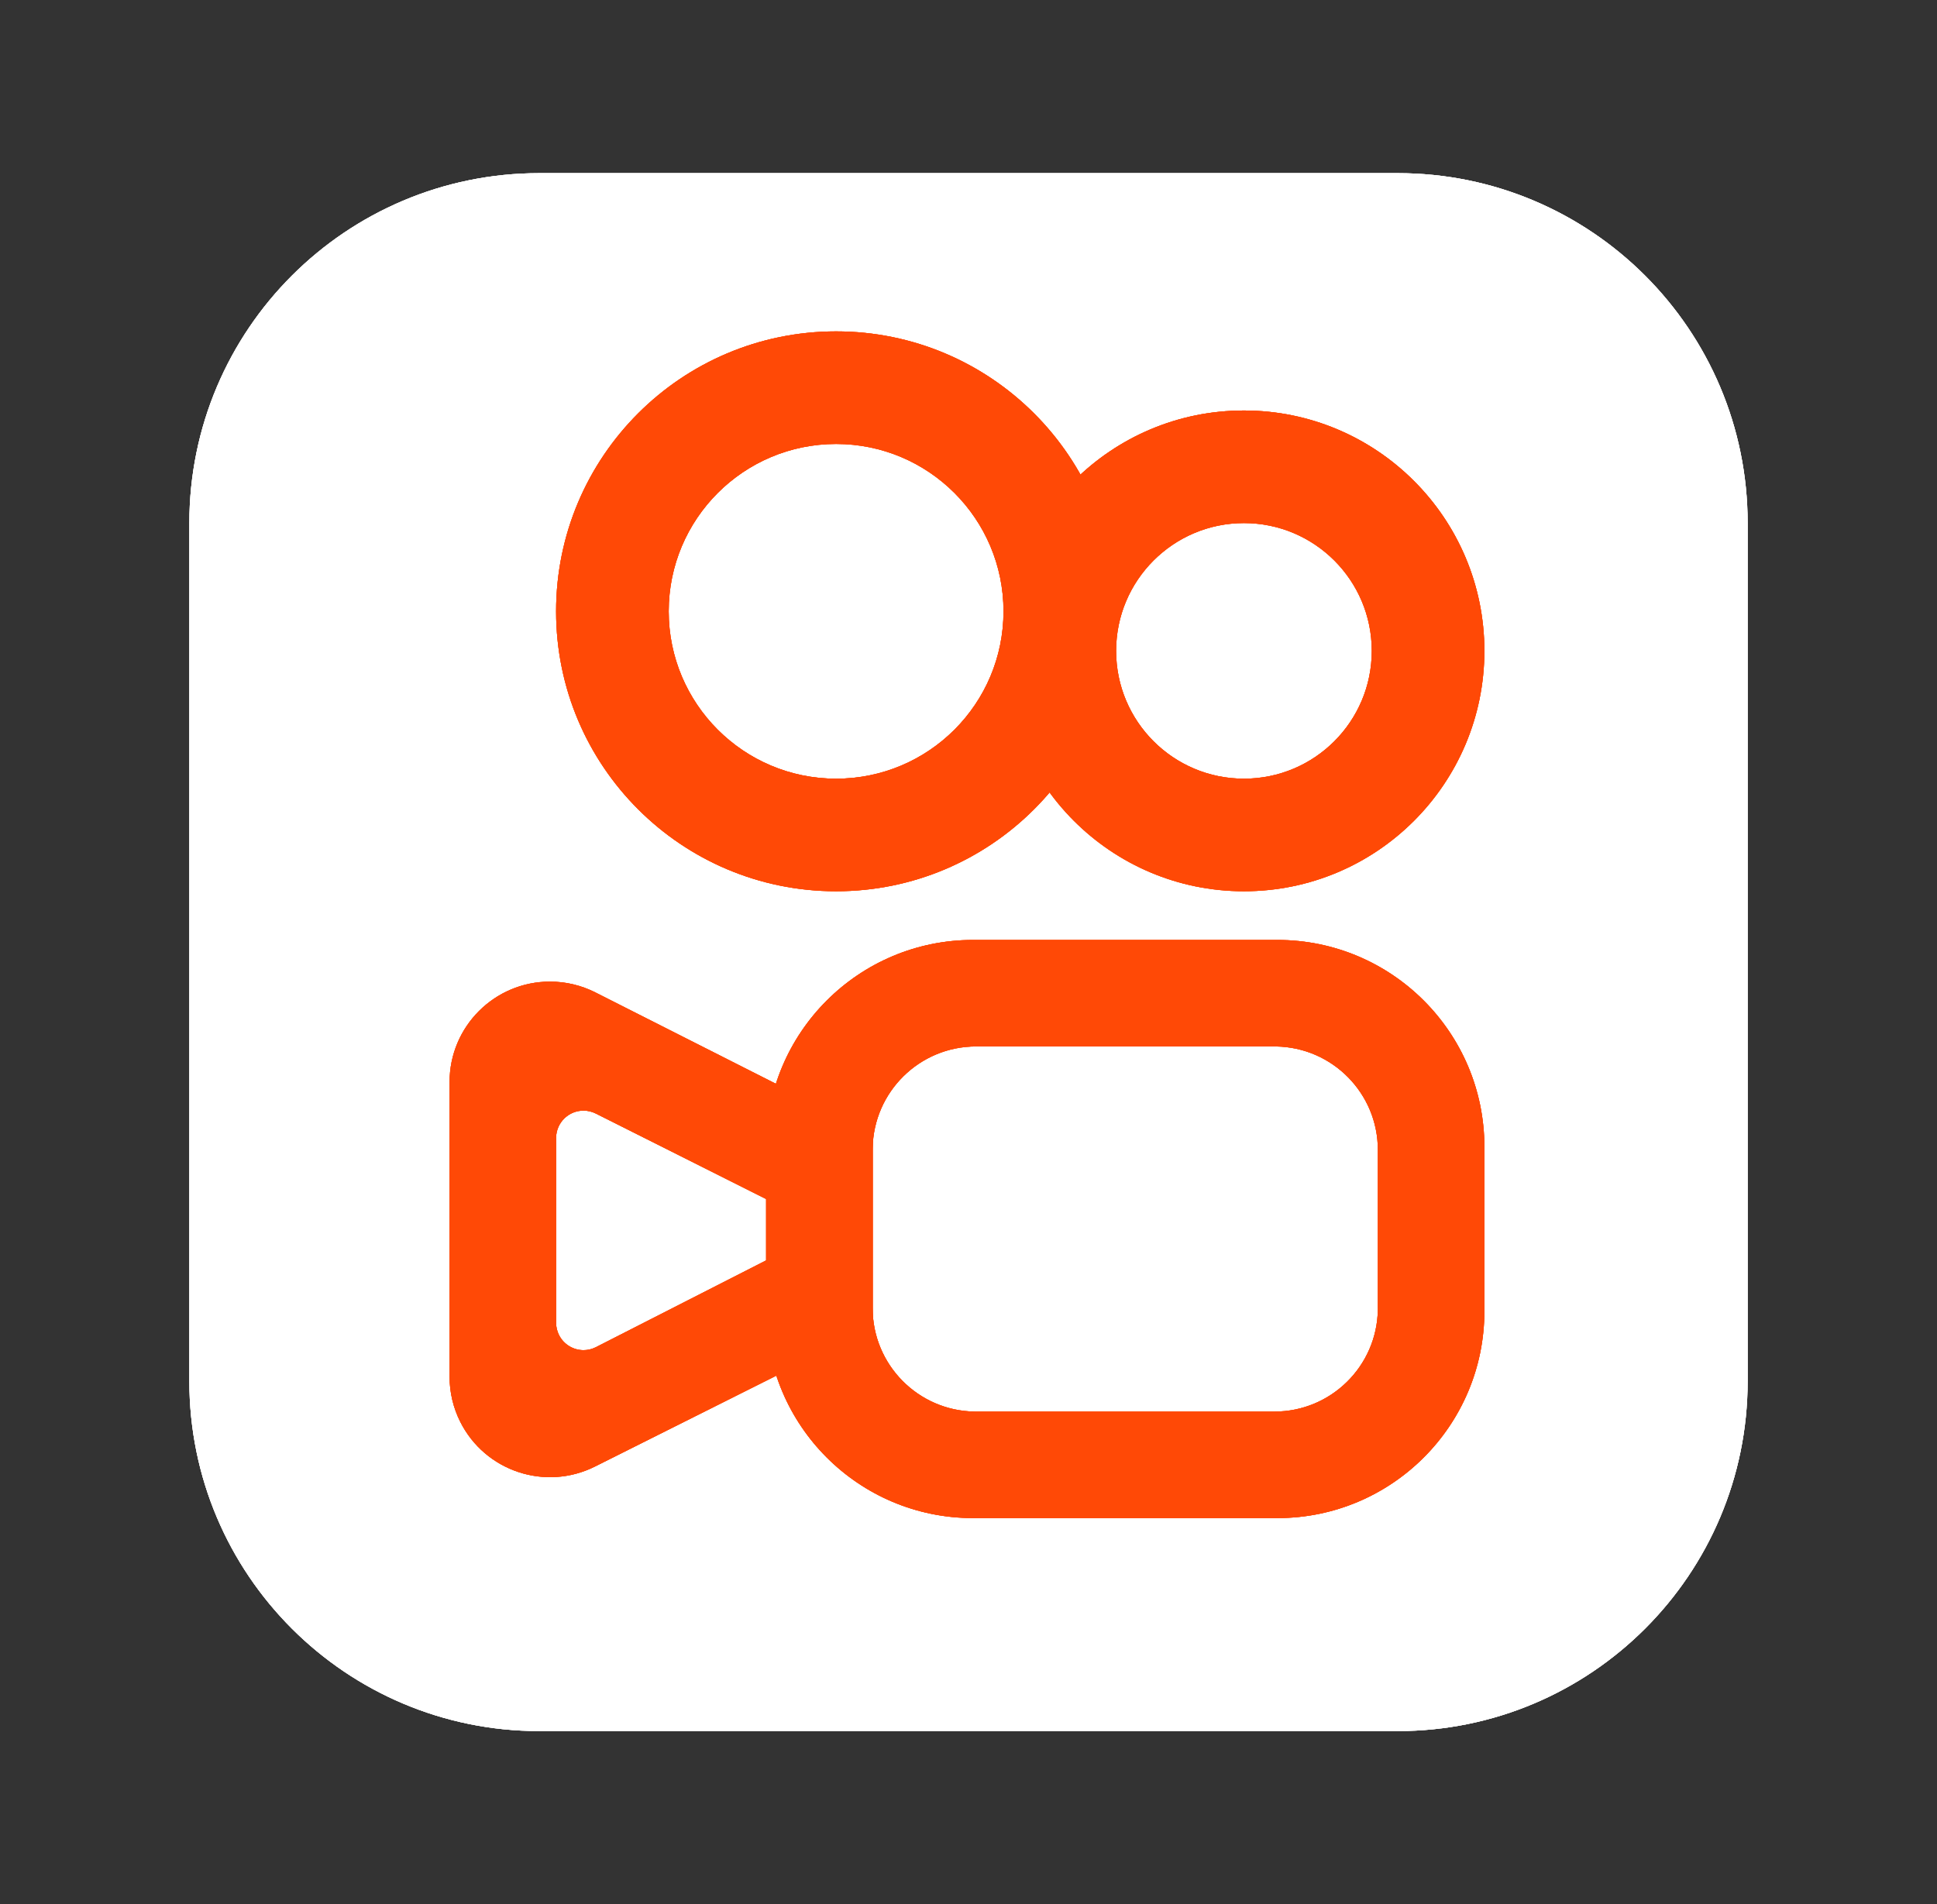 <?xml version="1.0" encoding="UTF-8" standalone="no"?>
<svg
   viewBox="0 0 1272.85 1251.63"
   version="1.1"
   id="svg574"
   xmlns="http://www.w3.org/2000/svg"
   xmlns:svg="http://www.w3.org/2000/svg">
  <rect x="0" y="0" width="1272.85" height="1251.63" fill="#333333" stroke="none"/>
  <defs
     id="defs518">
    <clipPath
       id="clip-0">
      <path
         clip-rule="nonzero"
         d="M 124,113 H 1149 V 1138 H 124 Z m 0,0"
         id="path482" />
    </clipPath>
    <clipPath
       id="clip-1">
      <path
         clip-rule="nonzero"
         d="m 354.43,113.812 c -127.031,0 -230.004,102.977 -230.004,230.004 v 563.992 c 0,127.027 102.973,230.004 230.004,230.004 h 563.988 c 127.027,0 230.004,-102.977 230.004,-230.004 V 343.816 c 0,-127.027 -102.977,-230.004 -230.004,-230.004 z m 0,0"
         id="path485" />
    </clipPath>
    <clipPath
       id="clip-2">
      <path
         clip-rule="nonzero"
         d="M 503,617 H 976 V 998 H 503 Z m 0,0"
         id="path488" />
    </clipPath>
    <clipPath
       id="clip-3">
      <path
         clip-rule="nonzero"
         d="m 639.426,617.812 c -75.113,0 -136,60.891 -136,136 v 108 c 0,75.113 60.887,136 136,136 h 200 c 75.109,0 136,-60.887 136,-136 v -108 c 0,-75.109 -60.891,-136 -136,-136 z m 0.875,309.992 c -37.039,-0.602 -66.879,-30.812 -66.879,-67.992 v -104 l 0.012,-1.121 c 0.602,-37.039 30.809,-66.879 67.992,-66.879 h 196 l 1.125,0.012 c 37.035,0.598 66.871,30.809 66.871,67.988 v 104 l -0.008,1.125 c -0.602,37.035 -30.812,66.875 -67.988,66.875 h -196 z m 0,0"
         id="path491" />
    </clipPath>
    <clipPath
       id="clip-4">
      <path
         clip-rule="nonzero"
         d="M 365,217 H 734 V 586 H 365 Z m 0,0"
         id="path494" />
    </clipPath>
    <clipPath
       id="clip-5">
      <path
         clip-rule="nonzero"
         d="m 365.422,401.812 c 0,101.621 82.383,184 184.004,184 101.617,0 183.996,-82.379 183.996,-184 0,-101.621 -82.379,-184 -183.996,-184 -101.621,0 -184.004,82.379 -184.004,184 m 74.004,0 c 0,-60.75 49.246,-110 110,-110 60.75,0 110,49.25 110,110 0,60.754 -49.25,110 -110,110 -60.754,0 -110,-49.246 -110,-110"
         id="path497" />
    </clipPath>
    <clipPath
       id="clip-6">
      <path
         clip-rule="nonzero"
         d="M 659,269 H 976 V 586 H 659 Z m 0,0"
         id="path500" />
    </clipPath>
    <clipPath
       id="clip-7">
      <path
         clip-rule="nonzero"
         d="m 659.426,427.812 c 0,87.262 70.738,158 157.996,158 87.262,0 158.004,-70.738 158.004,-158 0,-87.258 -70.742,-158 -158.004,-158 -87.258,0 -157.996,70.742 -157.996,158 m 73.996,0 c 0,-46.391 37.609,-84 84,-84 46.395,0 84.004,37.609 84.004,84 0,46.395 -37.609,84 -84.004,84 -46.391,0 -84,-37.605 -84,-84"
         id="path503" />
    </clipPath>
    <clipPath
       id="clip-8">
      <path
         clip-rule="nonzero"
         d="M 295,645 H 574 V 971 H 295 Z m 0,0"
         id="path506" />
    </clipPath>
    <clipPath
       id="clip-9">
      <path
         clip-rule="nonzero"
         d="m 295.426,711.195 v 193.711 c 0,10.266 2.395,20.395 6.996,29.574 16.332,32.586 55.988,45.762 88.574,29.426 L 573.422,872.473 V 744.527 l -182.191,-92.219 c -9.238,-4.676 -19.453,-7.113 -29.805,-7.113 -36.453,0 -66,29.547 -66,66 m 71.961,166.41 c -1.289,-2.531 -1.965,-5.332 -1.965,-8.176 v -121.438 l 0.004,-0.332 c 0.176,-9.785 8.168,-17.668 17.996,-17.668 2.809,0 5.57,0.656 8.078,1.914 l 113.926,57.203 v 38.312 l -113.824,58.043 -0.305,0.152 c -2.531,1.23 -5.215,1.816 -7.859,1.816 -6.551,0 -12.871,-3.59 -16.051,-9.828"
         id="path509" />
    </clipPath>
    <clipPath
       id="clip-10">
      <path
         clip-rule="nonzero"
         d="M 295,645 H 574 V 971 H 295 Z m 0,0"
         id="path512" />
    </clipPath>
    <clipPath
       id="clip-11">
      <path
         clip-rule="nonzero"
         d="m 295.426,711.195 v 193.711 c 0,10.266 2.395,20.395 6.996,29.574 16.332,32.586 55.988,45.762 88.574,29.426 L 573.422,872.473 V 744.527 l -182.191,-92.219 c -9.238,-4.676 -19.453,-7.113 -29.805,-7.113 -36.453,0 -66,29.547 -66,66 m 71.961,166.41 c -1.289,-2.531 -1.965,-5.332 -1.965,-8.176 v -121.438 l 0.004,-0.332 c 0.176,-9.785 8.168,-17.668 17.996,-17.668 2.809,0 5.57,0.656 8.078,1.914 l 113.926,57.203 v 38.312 l -113.824,58.043 -0.305,0.152 c -2.531,1.23 -5.215,1.816 -7.859,1.816 -6.551,0 -12.867,-3.59 -16.051,-9.828"
         id="path515" />
    </clipPath>
  </defs>
  <path
     fill-rule="evenodd"
     fill="#ffffff"
     fill-opacity="1"
     d="m 354.43,113.812 c -127.027,0 -230.008,102.977 -230.008,230.004 v 563.992 c 0,127.027 102.98,230.004 230.008,230.004 h 563.988 c 127.031,0 230.004,-102.977 230.004,-230.004 V 343.816 c 0,-127.027 -102.973,-230.004 -230.004,-230.004 z m 0,0"
     id="path520" />
  <g
     clip-path="url(#clip-0)"
     id="g528">
    <g
       clip-path="url(#clip-1)"
       id="g526">
      <path
         fill-rule="nonzero"
         fill="#ffffff"
         fill-opacity="1"
         d="M 124.426,1137.812 H 1148.426 v -1024 H 124.426 Z m 0,0"
         id="path522" />
      <path
         fill-rule="nonzero"
         fill="#ffffff"
         fill-opacity="1"
         d="M 119.426,108.812 H 1153.426 v 1034 H 119.426 Z m 0,0"
         id="path524" />
    </g>
  </g>
  <path
     fill-rule="evenodd"
     fill="#ff4906"
     fill-opacity="1"
     d="m 839.422,617.812 c 75.113,0 136,60.891 136,136 v 108 c 0,75.113 -60.887,136 -136,136 h -200 c -75.109,0 -136,-60.887 -136,-136 v -108 c 0,-75.109 60.891,-136 136,-136 z m -2,70 h -196 c -37.18,0 -67.387,29.84 -67.988,66.875 l -0.012,1.125 v 104 c 0,37.18 29.84,67.391 66.879,67.992 l 1.121,0.008 h 196 c 37.184,0 67.395,-29.84 67.992,-66.875 l 0.008,-1.125 v -104 c 0,-37.18 -29.836,-67.391 -66.875,-67.988 z m 0,0"
     id="path530" />
  <g
     clip-path="url(#clip-2)"
     id="g538">
    <g
       clip-path="url(#clip-3)"
       id="g536">
      <path
         fill-rule="nonzero"
         fill="#ff4906"
         fill-opacity="1"
         d="M 124.426,1137.812 H 1148.426 v -1024 H 124.426 Z m 0,0"
         id="path532" />
      <path
         fill-rule="nonzero"
         fill="#ff4906"
         fill-opacity="1"
         d="m 498.426,612.812 h 482 v 390 h -482 z m 0,0"
         id="path534" />
    </g>
  </g>
  <path
     fill-rule="nonzero"
     fill="#ff4906"
     fill-opacity="1"
     d="m 549.422,217.812 c 101.621,0 184,82.379 184,184 0,101.621 -82.379,184 -184,184 -101.617,0 -184,-82.379 -184,-184 0,-101.621 82.383,-184 184,-184 m 0,74 c -60.75,0 -110,49.25 -110,110 0,60.754 49.25,110 110,110 60.754,0 110,-49.246 110,-110 0,-60.75 -49.246,-110 -110,-110"
     id="path540" />
  <g
     clip-path="url(#clip-4)"
     id="g548">
    <g
       clip-path="url(#clip-5)"
       id="g546">
      <path
         fill-rule="nonzero"
         fill="#ff4906"
         fill-opacity="1"
         d="M 124.426,1137.812 H 1148.426 v -1024 H 124.426 Z m 0,0"
         id="path542" />
      <path
         fill-rule="nonzero"
         fill="#ff4906"
         fill-opacity="1"
         d="m 360.426,212.812 h 378 v 378 h -378 z m 0,0"
         id="path544" />
    </g>
  </g>
  <path
     fill-rule="nonzero"
     fill="#ff4906"
     fill-opacity="1"
     d="m 817.422,269.812 c 87.262,0 158,70.738 158,158 0,87.262 -70.738,158 -158,158 -87.258,0 -158,-70.738 -158,-158 0,-87.262 70.742,-158 158,-158 m 0,74 c -46.391,0 -84,37.609 -84,84 0,46.395 37.609,84 84,84 46.395,0 84,-37.605 84,-84 0,-46.391 -37.605,-84 -84,-84"
     id="path550" />
  <g
     clip-path="url(#clip-6)"
     id="g558">
    <g
       clip-path="url(#clip-7)"
       id="g556">
      <path
         fill-rule="nonzero"
         fill="#ff4906"
         fill-opacity="1"
         d="M 124.426,1137.812 H 1148.426 v -1024 H 124.426 Z m 0,0"
         id="path552" />
      <path
         fill-rule="nonzero"
         fill="#ff4906"
         fill-opacity="1"
         d="m 654.426,264.812 h 326 v 326 h -326 z m 0,0"
         id="path554" />
    </g>
  </g>
  <path
     fill-rule="evenodd"
     fill="#ff4906"
     fill-opacity="1"
     d="m 361.422,645.195 c 10.359,0 20.57,2.438 29.809,7.113 l 182.191,92.219 v 127.941 l -182.426,91.438 c -32.586,16.336 -72.242,3.16 -88.574,-29.426 -4.602,-9.18 -7,-19.309 -7,-29.574 V 711.195 c 0,-36.453 29.551,-66 66,-66 m 22,84.797 c -9.828,0 -17.82,7.883 -17.996,17.672 l -0.004,0.328 v 121.438 c 0,2.844 0.676,5.645 1.969,8.176 4.461,8.754 15.105,12.293 23.902,8.012 l 0.309,-0.152 113.82,-58.043 v -38.312 L 391.5,731.906 c -2.504,-1.258 -5.27,-1.914 -8.078,-1.914"
     id="path560" />
  <g
     clip-path="url(#clip-8)"
     id="g566">
    <g
       clip-path="url(#clip-9)"
       id="g564">
      <path
         fill-rule="nonzero"
         fill="#ff4906"
         fill-opacity="1"
         d="M 124.426,1137.812 H 1148.426 v -1024 H 124.426 Z m 0,0"
         id="path562" />
    </g>
  </g>
  <g
     clip-path="url(#clip-10)"
     id="g572">
    <g
       clip-path="url(#clip-11)"
       id="g570">
      <path
         fill-rule="nonzero"
         fill="#ff4906"
         fill-opacity="1"
         d="M 290.426,640.195 H 578.422 V 975.922 H 290.426 Z m 0,0"
         id="path568" />
    </g>
  </g>
</svg>
